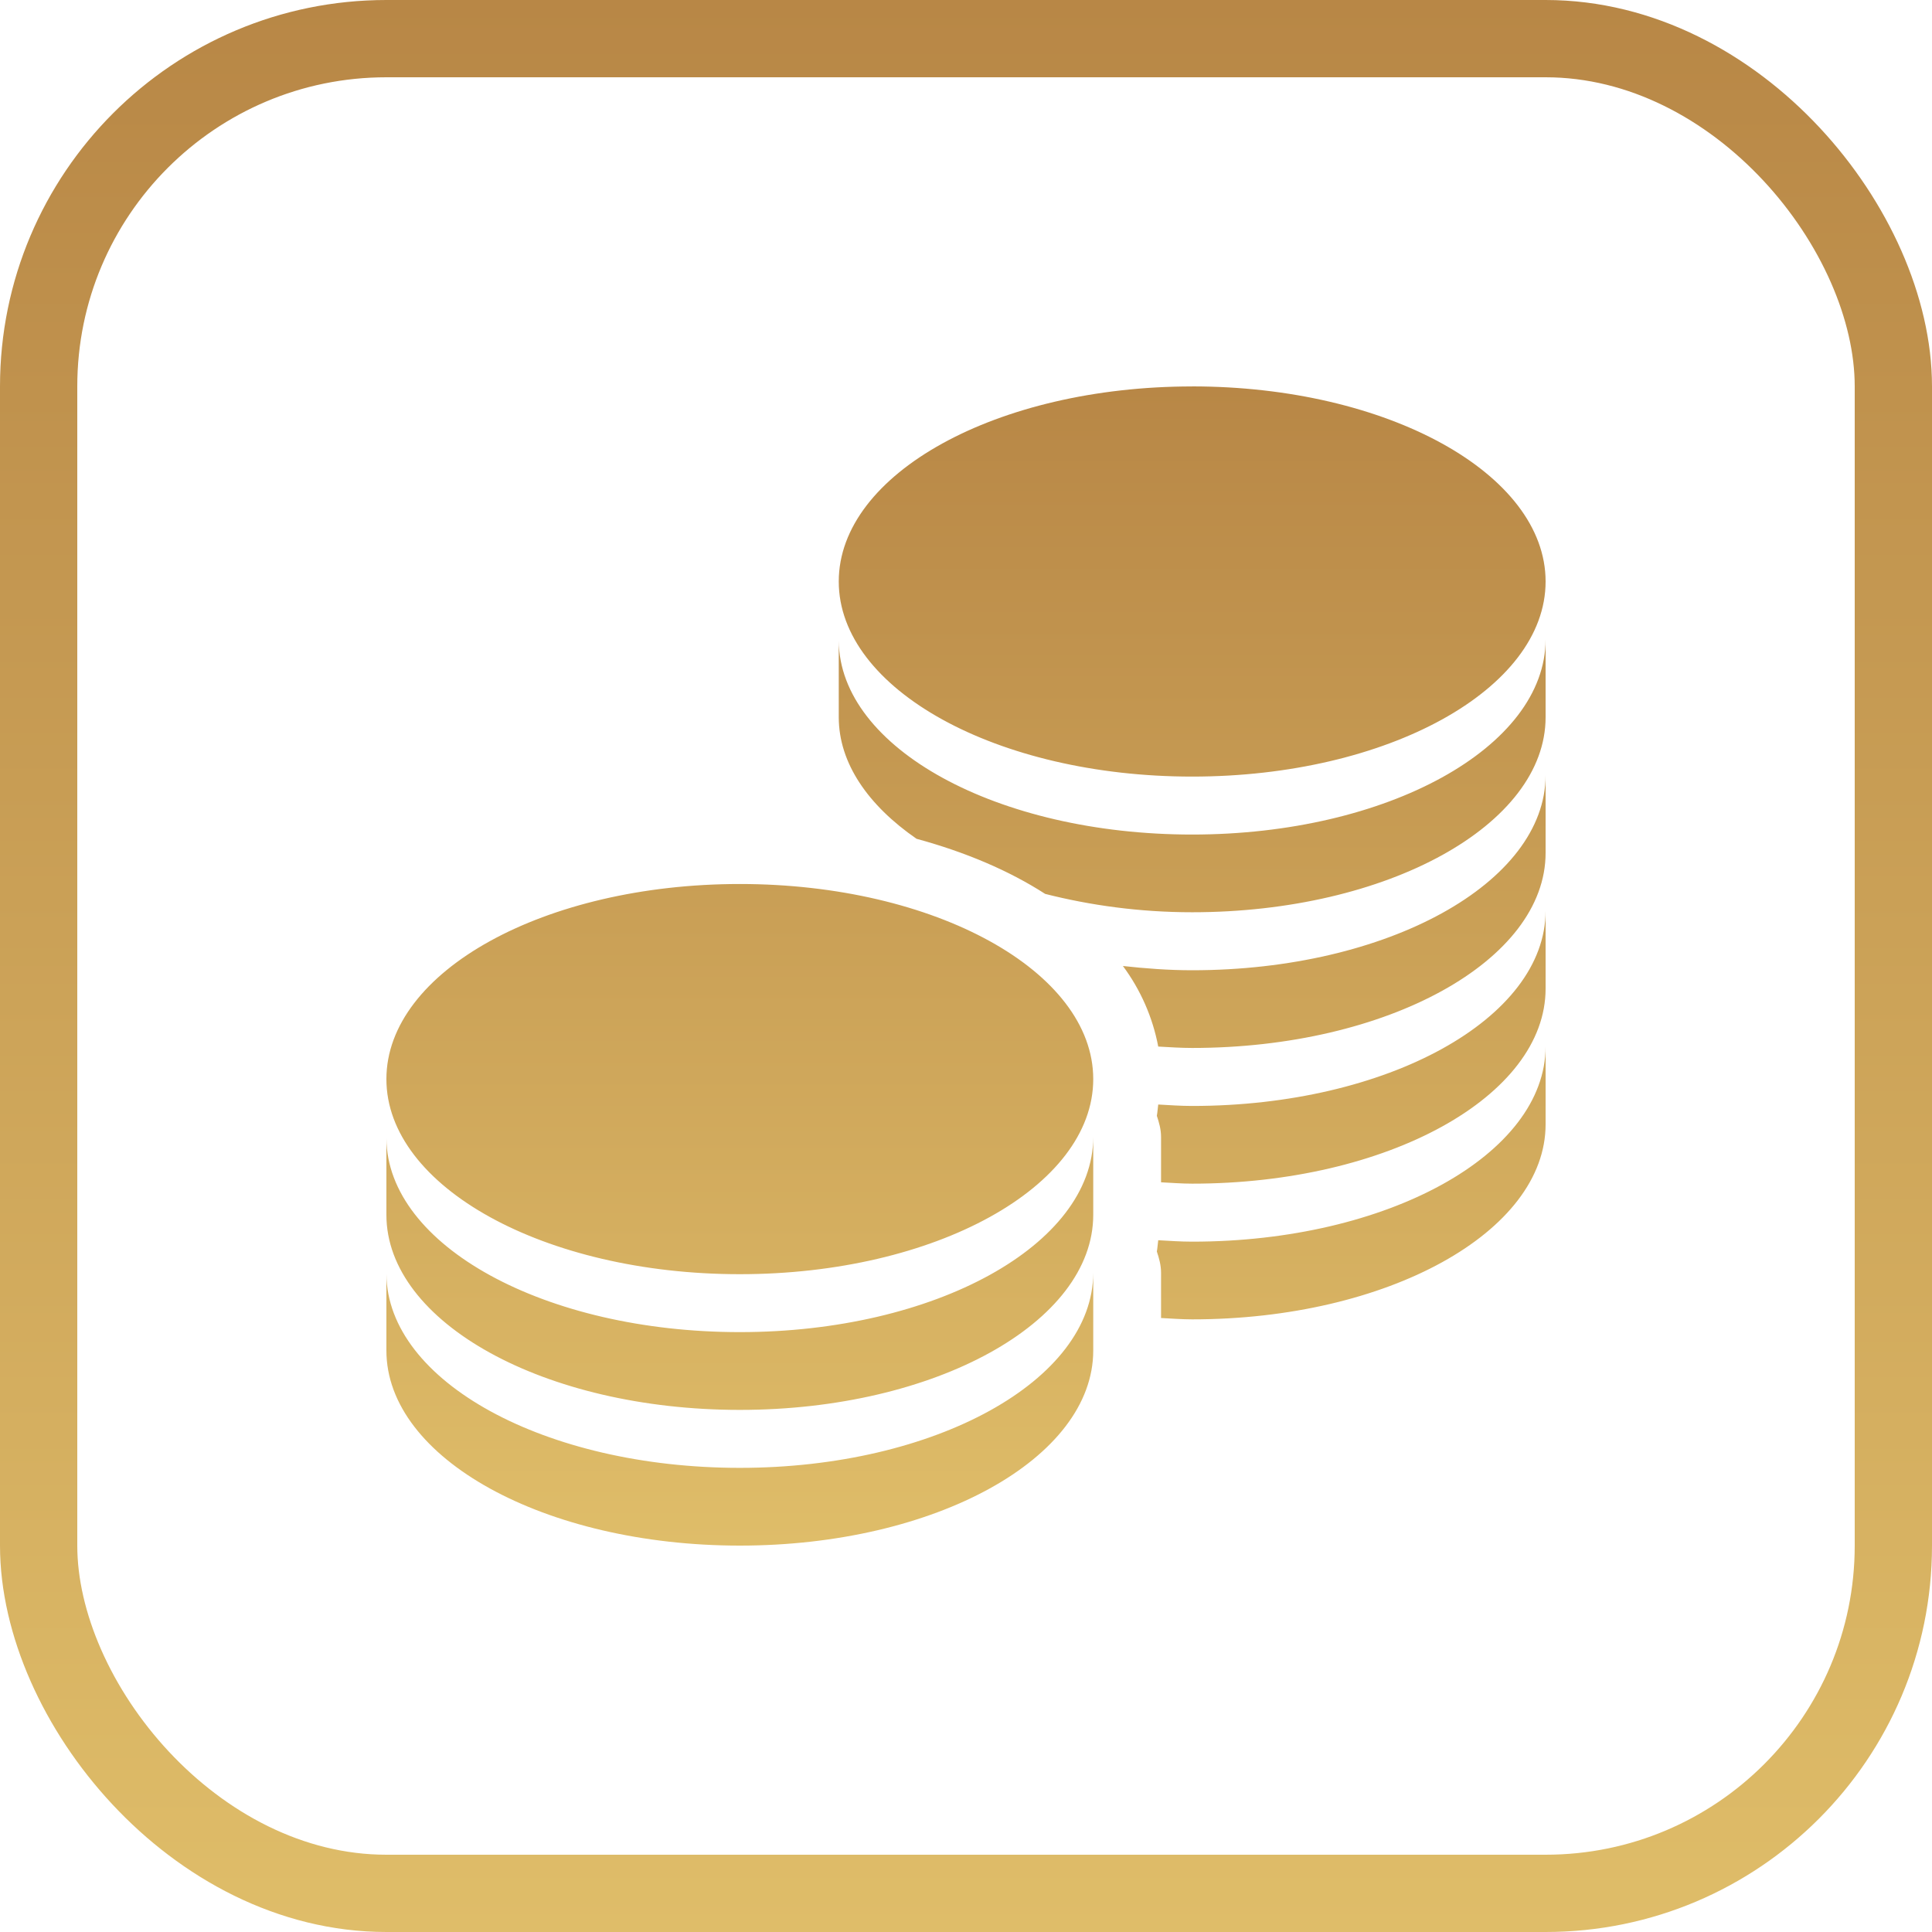 <svg width="50" height="50" viewBox="0 0 50 50" fill="none" xmlns="http://www.w3.org/2000/svg">
<rect x="1" y="1" width="48" height="48" rx="9" stroke="url(#paint0_linear_3745_293)" stroke-width="2"/>
<path d="M30.853 10.001C25.802 10.001 21.707 12.259 21.707 15.049C21.707 17.839 25.803 20.098 30.853 20.098C35.905 20.098 40 17.839 40 15.049C40 12.259 35.904 10 30.853 10V10.001ZM40 16.549C39.998 19.339 35.905 21.598 30.853 21.598C25.816 21.598 21.73 19.363 21.707 16.586V18.561C21.707 19.753 22.47 20.844 23.72 21.708C24.985 22.052 26.111 22.53 27.049 23.134C28.211 23.429 29.49 23.609 30.853 23.609C35.905 23.609 40 21.351 40 18.561V16.549ZM40 20.061C40 22.851 35.905 25.11 30.853 25.11C30.239 25.11 29.642 25.064 29.061 25C29.519 25.617 29.832 26.33 29.975 27.085C30.267 27.101 30.555 27.121 30.853 27.121C35.905 27.121 40 24.863 40 22.073V20.061ZM19.147 22.878C14.095 22.878 10 25.137 10 27.927C10 30.716 14.096 32.976 19.147 32.976C24.198 32.976 28.293 30.716 28.293 27.927C28.293 25.137 24.197 22.878 19.147 22.878ZM40 23.573C39.998 26.363 35.905 28.622 30.853 28.622C30.56 28.622 30.262 28.601 29.975 28.585C29.962 28.672 29.956 28.79 29.939 28.877C29.998 29.054 30.048 29.229 30.048 29.427V30.598C30.314 30.611 30.581 30.633 30.853 30.633C35.905 30.633 40 28.375 40 25.585V23.573ZM40 27.085C39.998 29.875 35.905 32.134 30.853 32.134C30.56 32.134 30.262 32.113 29.975 32.097C29.962 32.184 29.956 32.302 29.939 32.389C29.998 32.565 30.048 32.741 30.048 32.94V34.11C30.314 34.123 30.581 34.145 30.853 34.145C35.905 34.145 40 31.887 40 29.097V27.085ZM28.293 29.426C28.291 32.216 24.198 34.475 19.147 34.475C14.109 34.475 10.023 32.241 10 29.463V31.439C10 34.228 14.094 36.488 19.147 36.488C24.199 36.488 28.293 34.228 28.293 31.439V29.426ZM28.293 32.938C28.291 35.728 24.198 37.988 19.147 37.988C14.109 37.988 10.023 35.753 10 32.975V34.951C10 37.741 14.094 40 19.147 40C24.199 40 28.293 37.741 28.293 34.951V32.938Z" fill="url(#paint1_linear_3745_293)"/>
<defs>
<linearGradient id="paint0_linear_3745_293" x1="25" y1="0" x2="25" y2="50" gradientUnits="userSpaceOnUse">
<stop stop-color="#B88746"/>
<stop offset="1" stop-color="#DFBD69"/>
</linearGradient>
<linearGradient id="paint1_linear_3745_293" x1="25" y1="10" x2="25" y2="40" gradientUnits="userSpaceOnUse">
<stop stop-color="#B88746"/>
<stop offset="1" stop-color="#DFBD69"/>
</linearGradient>
</defs>
</svg>
